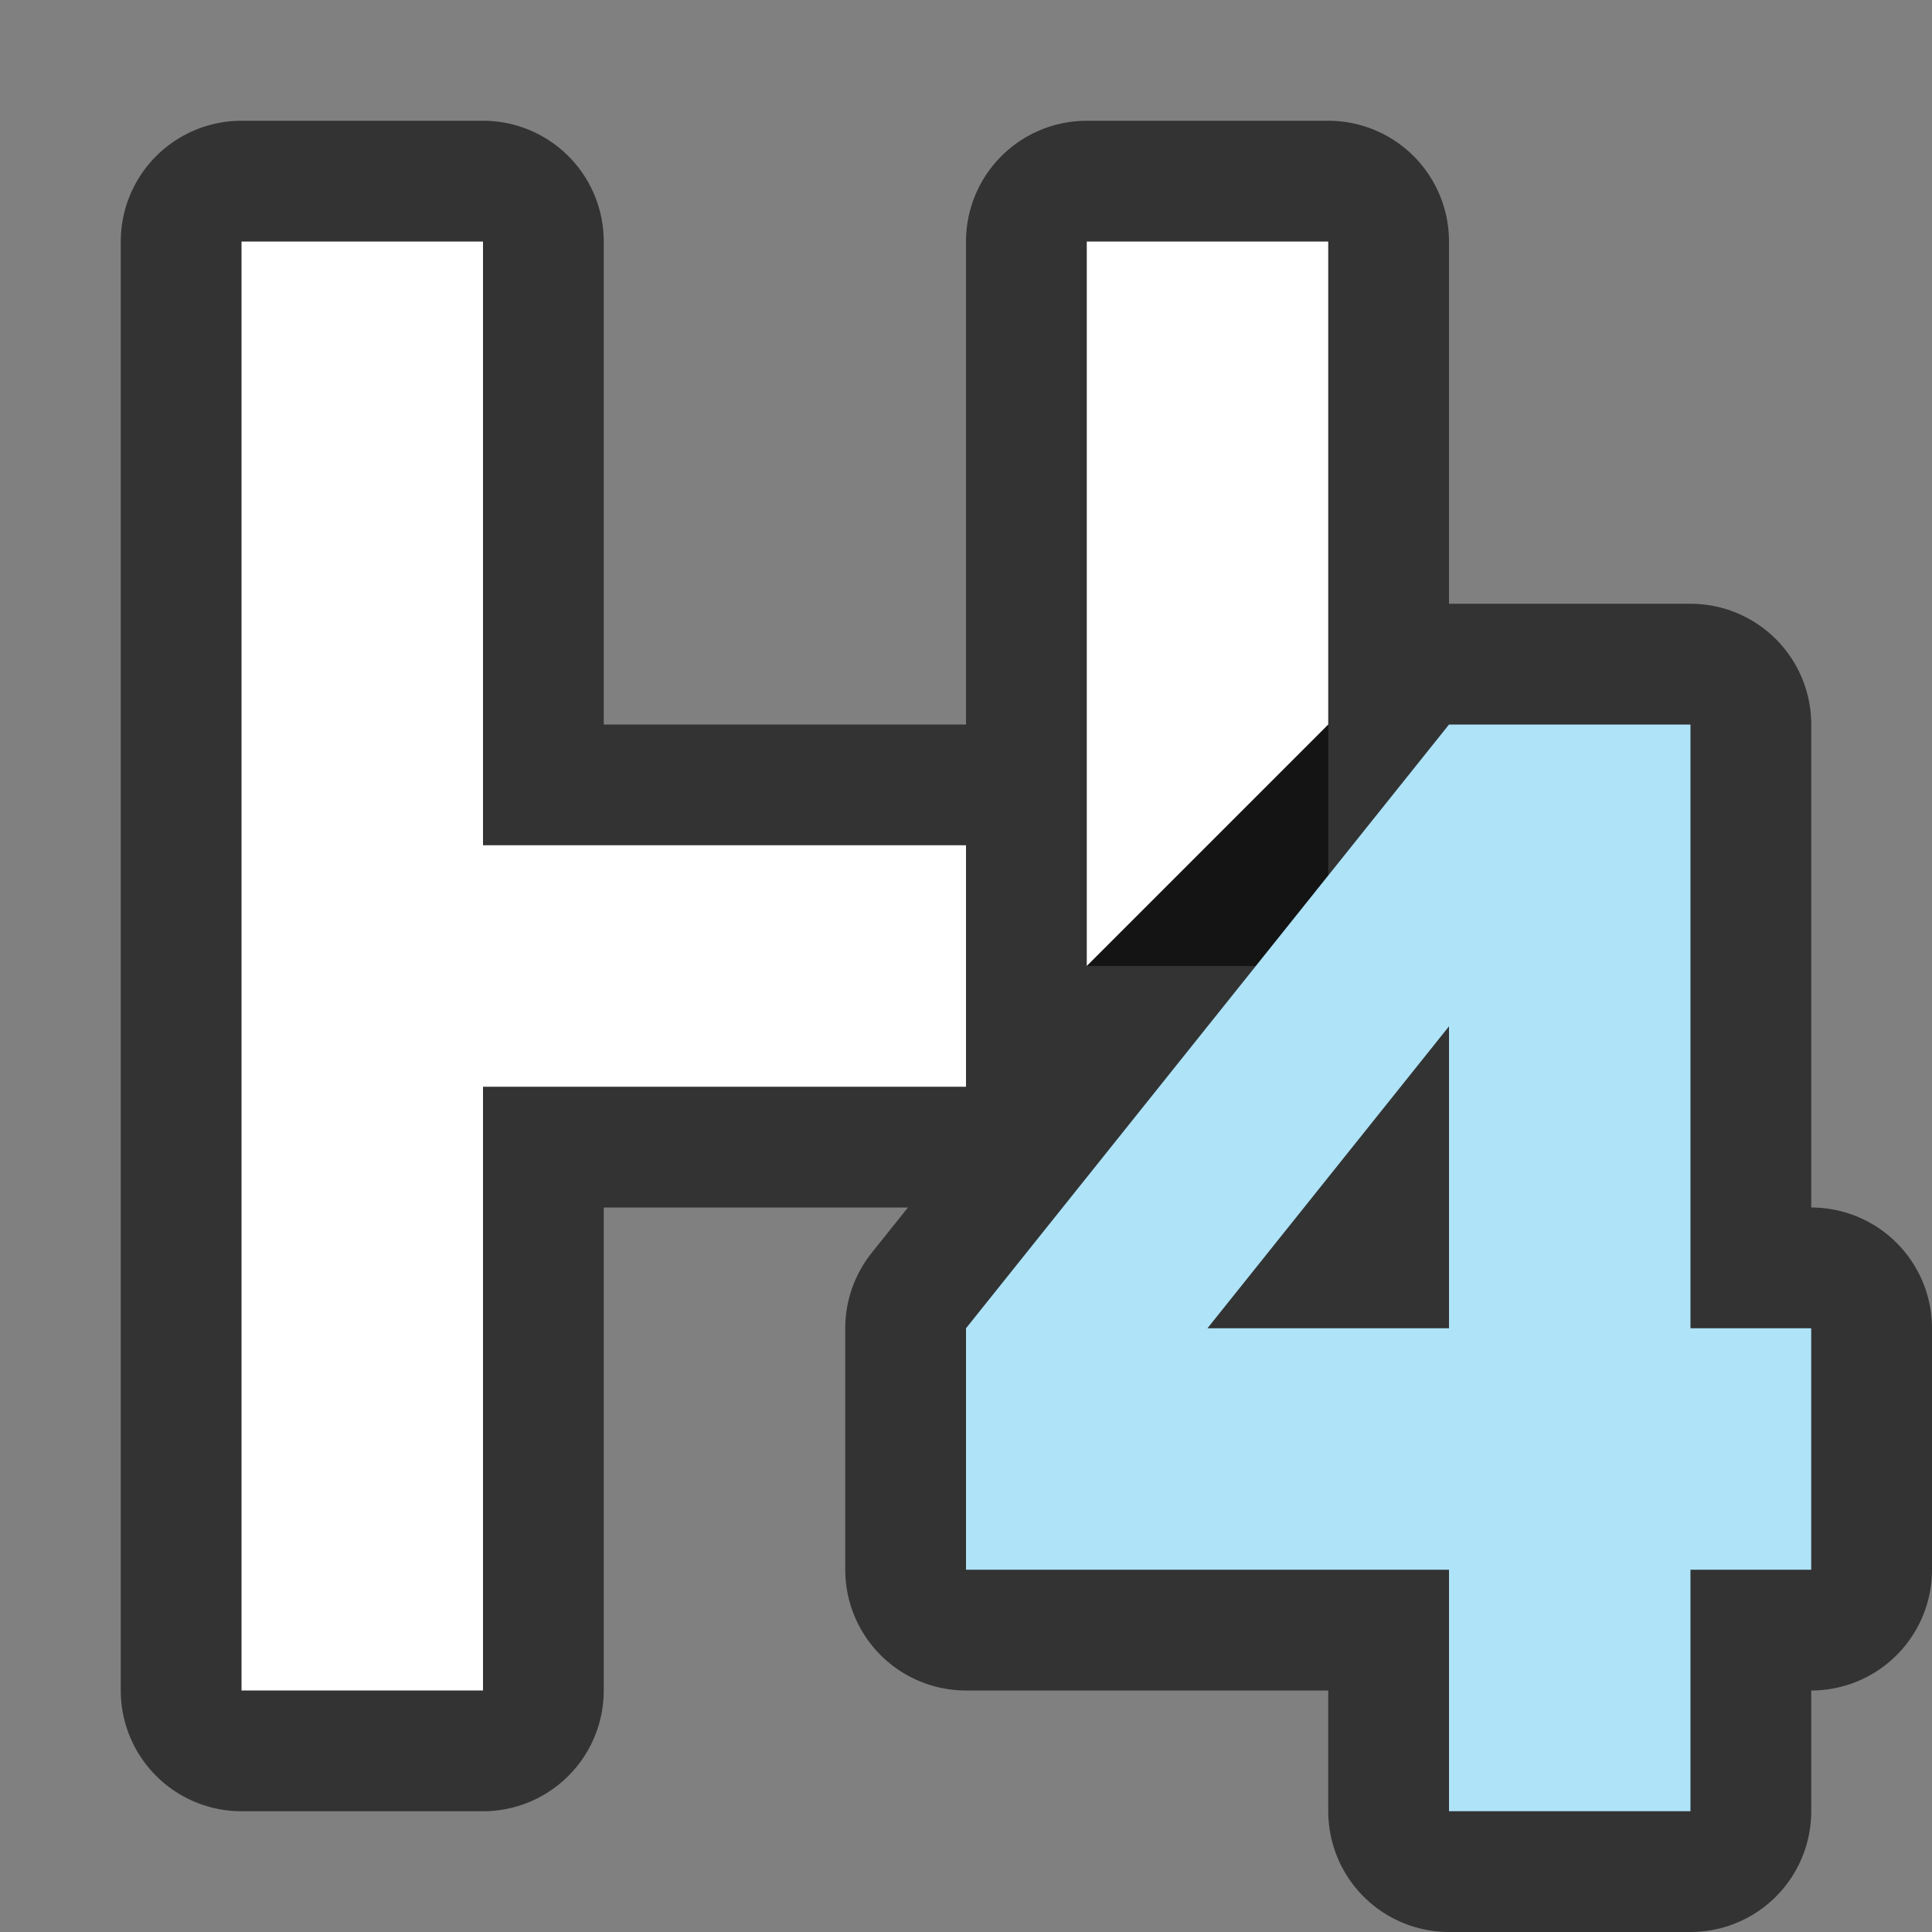 <?xml version="1.0" encoding="UTF-8" standalone="no"?>
<svg
   xmlns:dc="http://purl.org/dc/elements/1.1/"
   xmlns:cc="http://creativecommons.org/ns#"
   xmlns:rdf="http://www.w3.org/1999/02/22-rdf-syntax-ns#"
   xmlns:svg="http://www.w3.org/2000/svg"
   xmlns="http://www.w3.org/2000/svg"
   xmlns:sodipodi="http://sodipodi.sourceforge.net/DTD/sodipodi-0.dtd"
   xmlns:inkscape="http://www.inkscape.org/namespaces/inkscape"
   viewBox="0 0 16 16"
   version="1.1"
   id="svg6"
   sodipodi:docname="sc_heading4parastyle.svg"
   inkscape:version="1.0.1 (3bc2e813f5, 2020-09-07)"
   inkscape:export-filename="/home/jupiter007/Libreoffice yaru theme fullcolor/build/cmd/sc_heading4parastyle.png"
   inkscape:export-xdpi="96"
   inkscape:export-ydpi="96">
  <rect x="0" y="0" width="16" height="16" fill="#808080" stroke="none"/>
  <defs
     id="defs10" />
  <sodipodi:namedview
     pagecolor="#ffffff"
     bordercolor="#666666"
     borderopacity="1"
     objecttolerance="10"
     gridtolerance="10"
     guidetolerance="10"
     inkscape:pageopacity="0"
     inkscape:pageshadow="2"
     inkscape:window-width="1920"
     inkscape:window-height="1011"
     id="namedview8"
     showgrid="true"
     inkscape:zoom="32"
     inkscape:cx="6.0799709"
     inkscape:cy="9.7512721"
     inkscape:window-x="0"
     inkscape:window-y="0"
     inkscape:window-maximized="1"
     inkscape:current-layer="svg6"
     inkscape:document-rotation="0"
     inkscape:snap-center="true"
     inkscape:snap-bbox="true"
     inkscape:snap-bbox-edge-midpoints="true"
     inkscape:snap-nodes="true"
     inkscape:bbox-paths="false"
     inkscape:bbox-nodes="true"
     inkscape:snap-bbox-midpoints="false"
     inkscape:object-paths="true"
     inkscape:snap-grids="true"
     inkscape:snap-intersection-paths="true"
     inkscape:snap-smooth-nodes="true"
     inkscape:snap-midpoints="true">
    <inkscape:grid
       type="xygrid"
       id="grid822" />
  </sodipodi:namedview>
  <path
     id="path824"
     style="opacity:0.6;fill:#000000;stroke:#000000;stroke-width:2;stroke-linejoin:round;stroke-miterlimit:4;stroke-dasharray:none"
     d="M 2,2 V 14 H 4 V 9 H 8 V 7 H 4 V 2 Z m 7,0 v 6 h 2 V 2 Z m 3,4 -4,5 v 2 h 4 v 2 h 2 v -2 h 1 V 11 H 14 V 6 Z m 0,2.5 V 11 h -2 z"
     sodipodi:nodetypes="cccccccccccccccccccccccccccccc" />
  <path
     id="path2"
     style="fill:#ffffff"
     d="M 2,2 V 14 H 4 V 9 H 8 V 7 H 4 V 2 Z M 9,2 V 8 L 11,6 V 2 Z"
     sodipodi:nodetypes="cccccccccccccc" />
  <path
     id="rect849"
     style="opacity:1;fill:#aee3f8;fill-opacity:1;fill-rule:evenodd;stroke:none;stroke-width:2;stroke-linecap:round;stroke-linejoin:round"
     d="m 12,6 -4,5 v 2 h 4 v 2 h 2 v -2 h 1 V 11 H 14 V 6 Z m 0,2.5 V 11 h -2 z" />
</svg>
